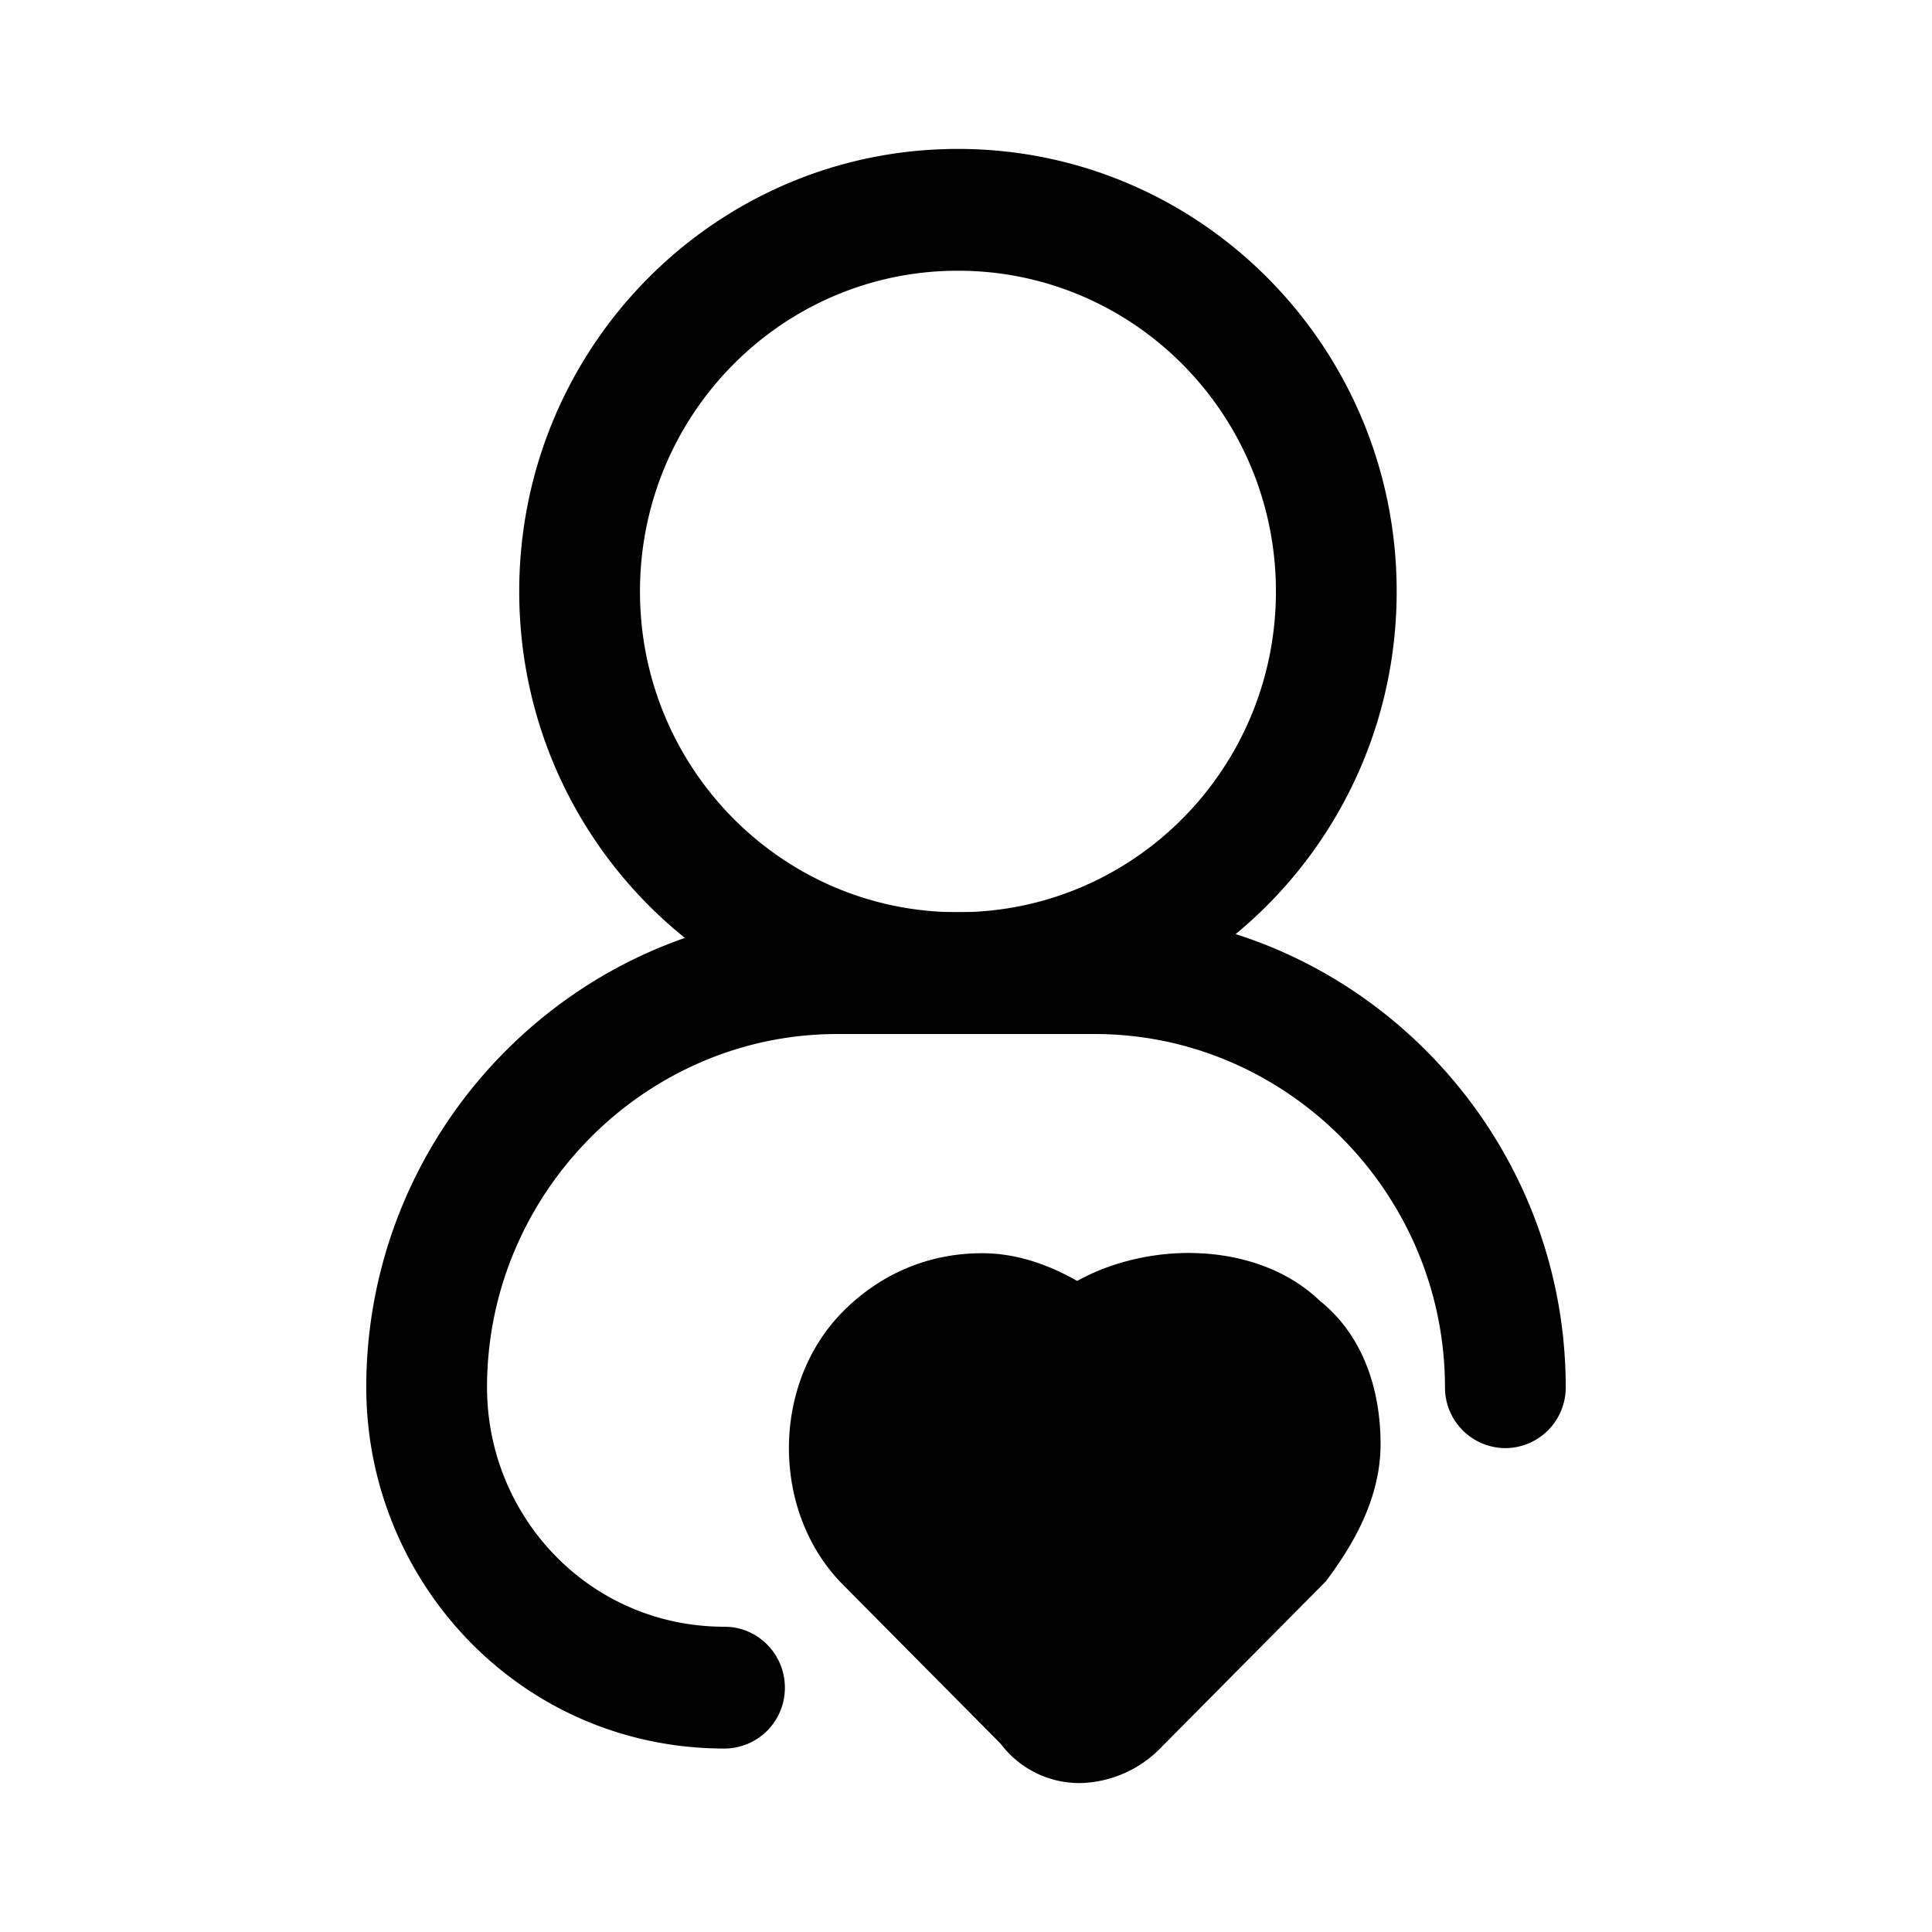 <svg xmlns="http://www.w3.org/2000/svg" fill="none" viewBox="0 0 24 24">
  <path fill="#000" d="M14.69 17.08c-.343.018-.623.147-.76.284l-.46.464-.52-.394c-.357-.27-.595-.353-.75-.353a.9.9 0 0 0-.67.283c-.307.31-.307.94 0 1.25l1.92 1.936 1.72-1.734.16-.162c.244-.337.32-.565.32-.715 0-.145-.019-.281-.057-.392a.43.43 0 0 0-.143-.213l-.043-.033-.037-.038c-.1-.1-.334-.201-.68-.183m-1.34 3.569v-.001Zm3.042-4.493c-.498-.475-1.193-.618-1.781-.587-.41.022-.847.131-1.23.343-.349-.198-.746-.344-1.181-.344-.72 0-1.305.297-1.73.726-.893.9-.893 2.49 0 3.39l.2.202 1.758 1.773c.241.317.601.491.984.491a1.44 1.44 0 0 0 1.018-.449l2.038-2.055.032-.043c.332-.447.65-1.014.65-1.664 0-.475-.11-1.263-.758-1.783M11.9 3.363c-2.182 0-3.95 1.784-3.95 3.984s1.768 3.985 3.95 3.985 3.95-1.784 3.95-3.985-1.768-3.984-3.95-3.984M6.45 7.347c0-3.036 2.44-5.497 5.45-5.497s5.45 2.461 5.45 5.497-2.44 5.498-5.45 5.498-5.45-2.461-5.45-5.498"/>
  <path fill="#000" d="M10.4 12.845c-2.386 0-4.35 1.981-4.35 4.388 0 1.613 1.277 2.975 2.95 2.975.414 0 .75.339.75.757a.753.753 0 0 1-.75.756c-2.527 0-4.45-2.067-4.45-4.488 0-3.243 2.636-5.901 5.85-5.901h3.2c3.214 0 5.85 2.658 5.85 5.9a.753.753 0 0 1-.75.757.753.753 0 0 1-.75-.756c0-2.407-1.964-4.388-4.35-4.388z"/>
</svg>
